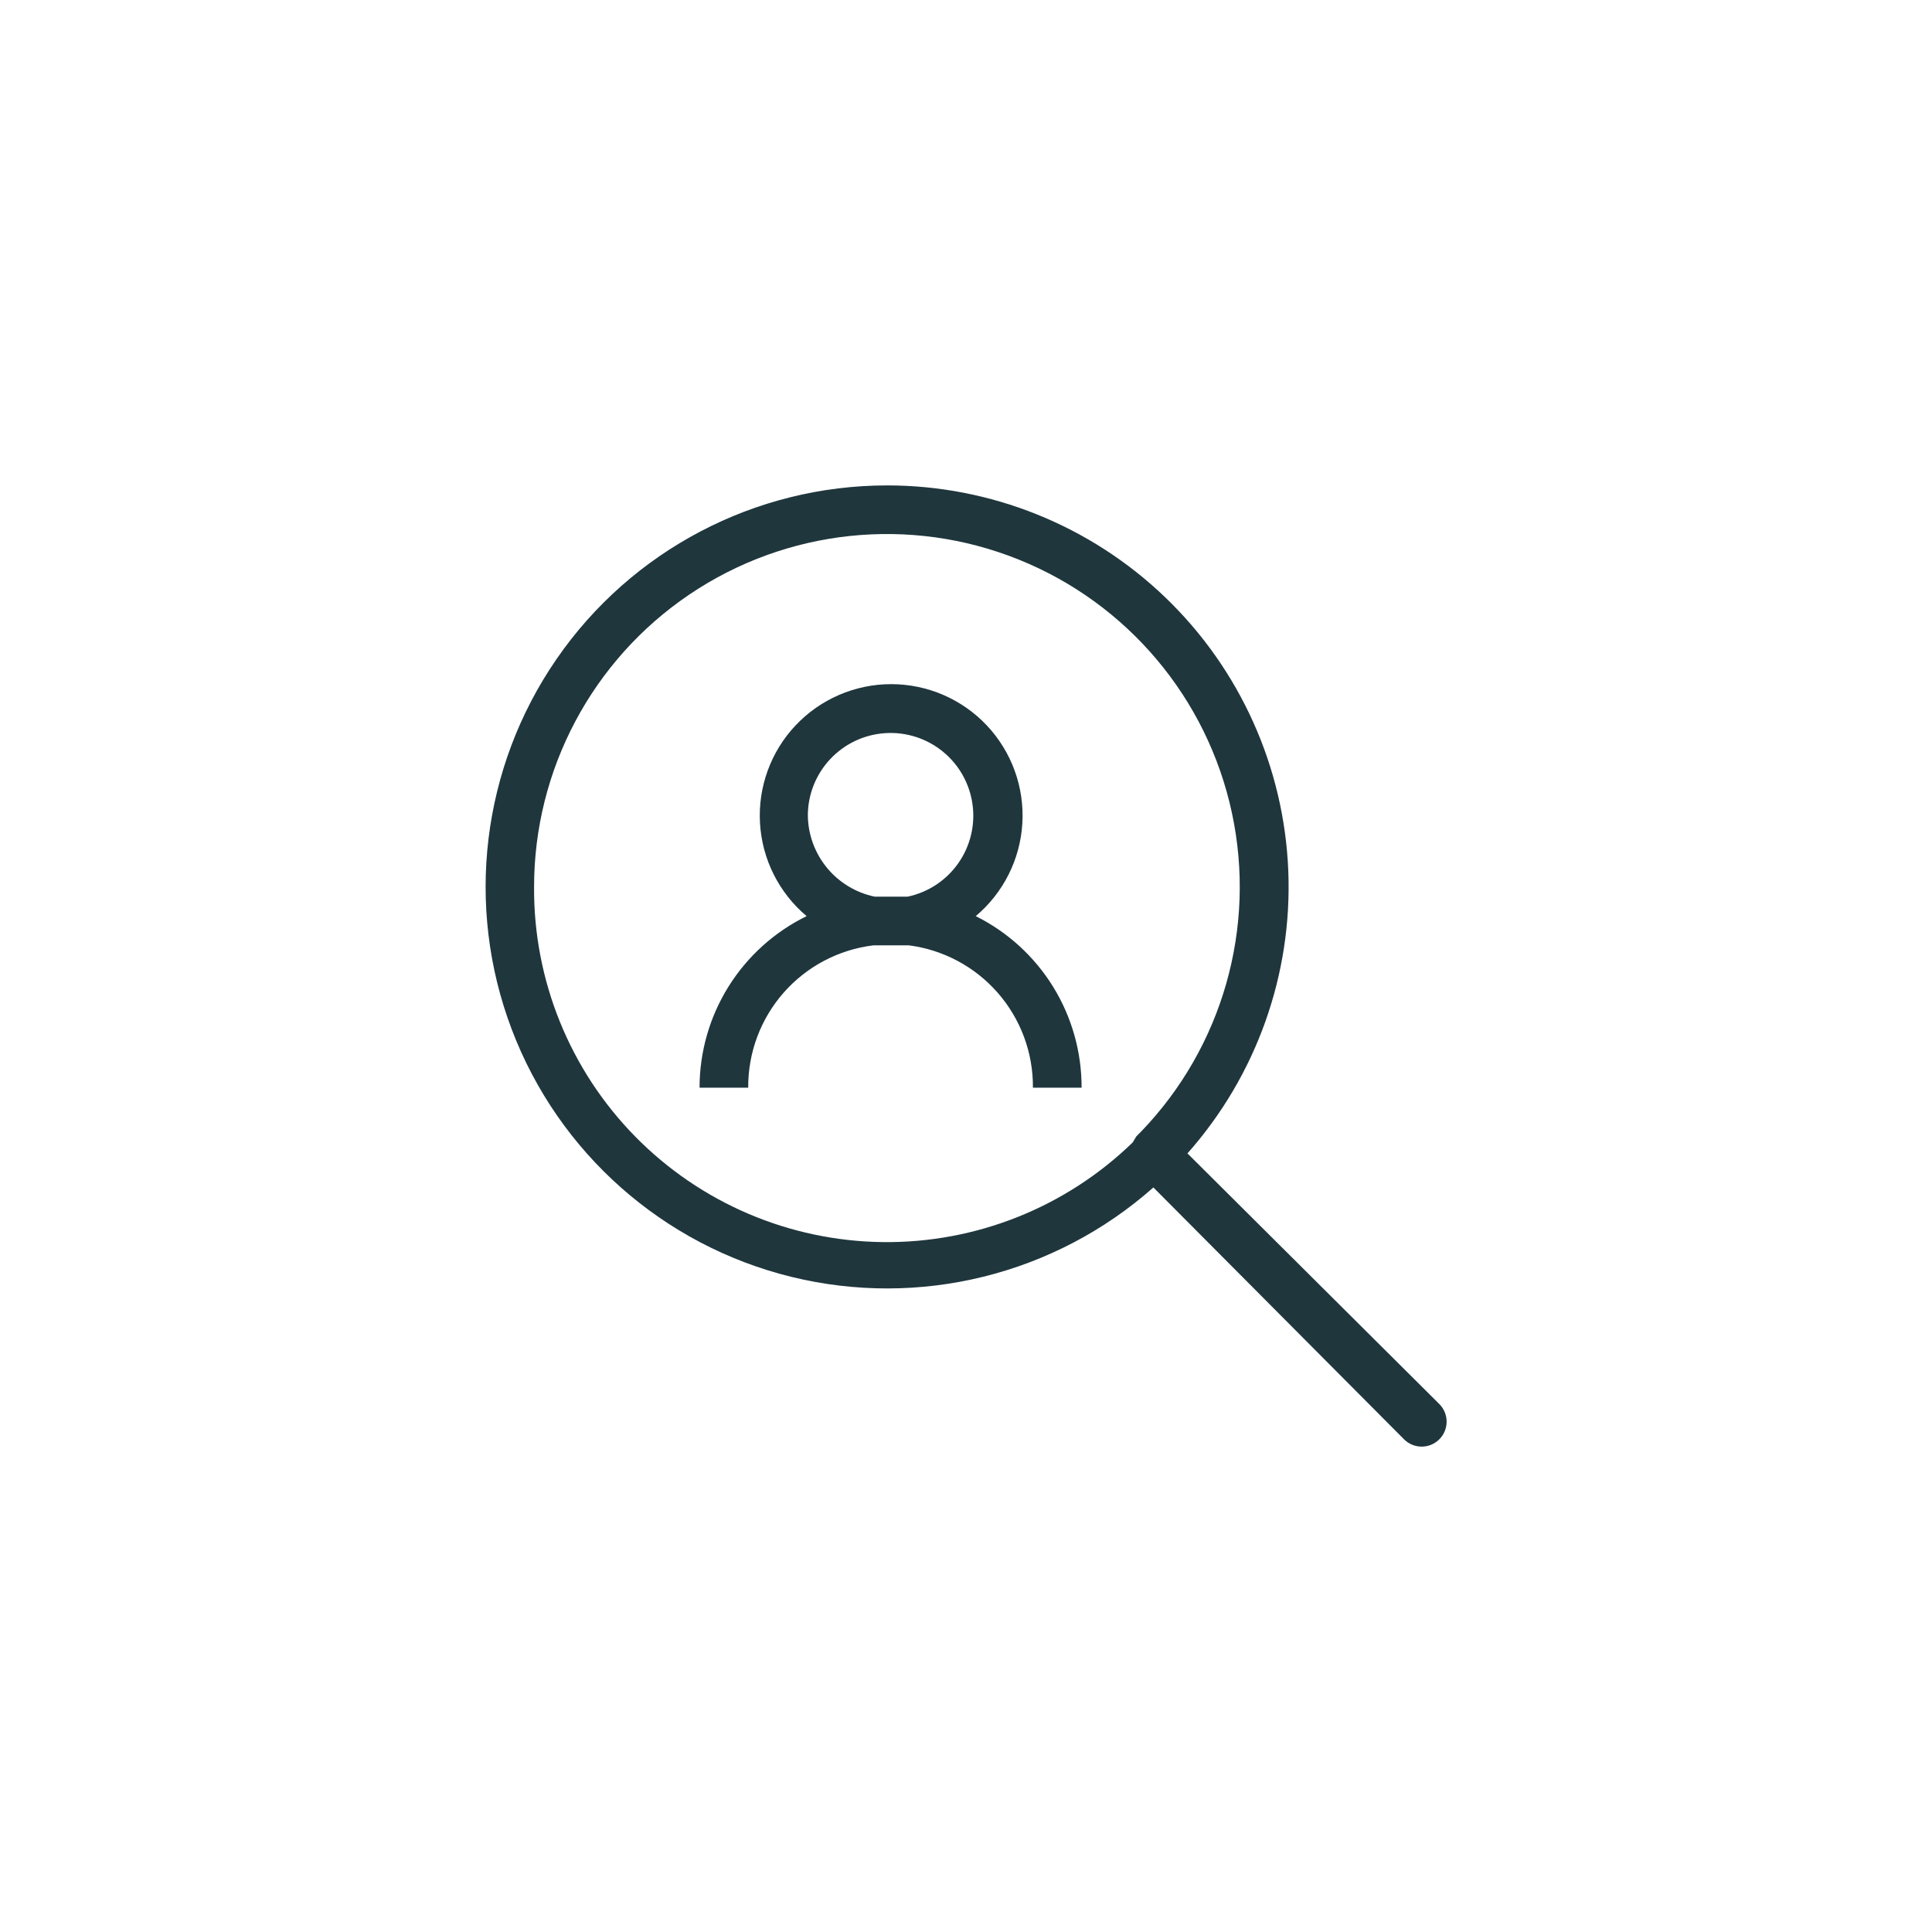 <?xml version="1.0" encoding="UTF-8"?>
<svg width="752pt" height="752pt" version="1.1" viewBox="0 0 752 752" xmlns="http://www.w3.org/2000/svg">
 <g fill="#1f363d">
  <path d="m379.79 356.59c10.773-9.059 17.34-22.156 18.148-36.211 0.809-14.051-4.207-27.816-13.871-38.051-9.66-10.234-23.113-16.035-37.191-16.035-14.074 0-27.527 5.801-37.191 16.035-9.66 10.234-14.68 24-13.871 38.051 0.812 14.055 7.375 27.152 18.148 36.211-12.496 6.113-23.031 15.613-30.398 27.418-7.367 11.805-11.273 25.441-11.273 39.355h18.941c-0.098-13.617 4.82-26.789 13.816-37.012 9-10.219 21.445-16.77 34.961-18.398h13.734c13.434 1.738 25.766 8.332 34.664 18.543 8.902 10.207 13.754 23.324 13.641 36.867h18.945c0.039-13.863-3.797-27.465-11.074-39.266-7.281-11.797-17.719-21.328-30.129-27.508zm-65.352-39.309c0.055-8.145 3.191-15.965 8.781-21.887 5.586-5.922 13.215-9.508 21.34-10.031 8.125-0.527 16.148 2.043 22.457 7.195 6.305 5.152 10.426 12.504 11.527 20.574 1.105 8.066-0.887 16.254-5.578 22.91-4.688 6.656-11.727 11.293-19.695 12.969h-12.785c-7.316-1.516-13.891-5.492-18.629-11.266-4.738-5.773-7.359-12.996-7.418-20.465z"/>
  <path d="m345.22 188.94c-51.355 0.023-99.418 25.277-128.57 67.551-29.156 42.273-35.684 96.176-17.461 144.19s58.871 84.008 108.73 96.289 102.58-0.715 141.02-34.773l97.559 98.031c3.789 3.793 9.941 3.793 13.73 0 3.793-3.789 3.793-9.941 0-13.73l-98.031-97.559c26.797-30.207 40.863-69.613 39.25-109.96-1.613-40.348-18.777-78.504-47.902-106.48-29.121-27.969-67.941-43.582-108.32-43.562zm-137.34 156.28c-0.004-45.637 22.656-88.293 60.473-113.83 37.816-25.543 85.852-30.633 128.18-13.582 42.332 17.051 73.426 54.016 82.98 98.637 9.555 44.625-3.68 91.078-35.316 123.97l-1.891 1.895-1.422 2.367c-26.043 25.281-61.031 39.227-97.324 38.789-36.293-0.438-70.938-15.227-96.359-41.129-25.426-25.902-39.559-60.82-39.32-97.113z"/>
 </g>
</svg>
